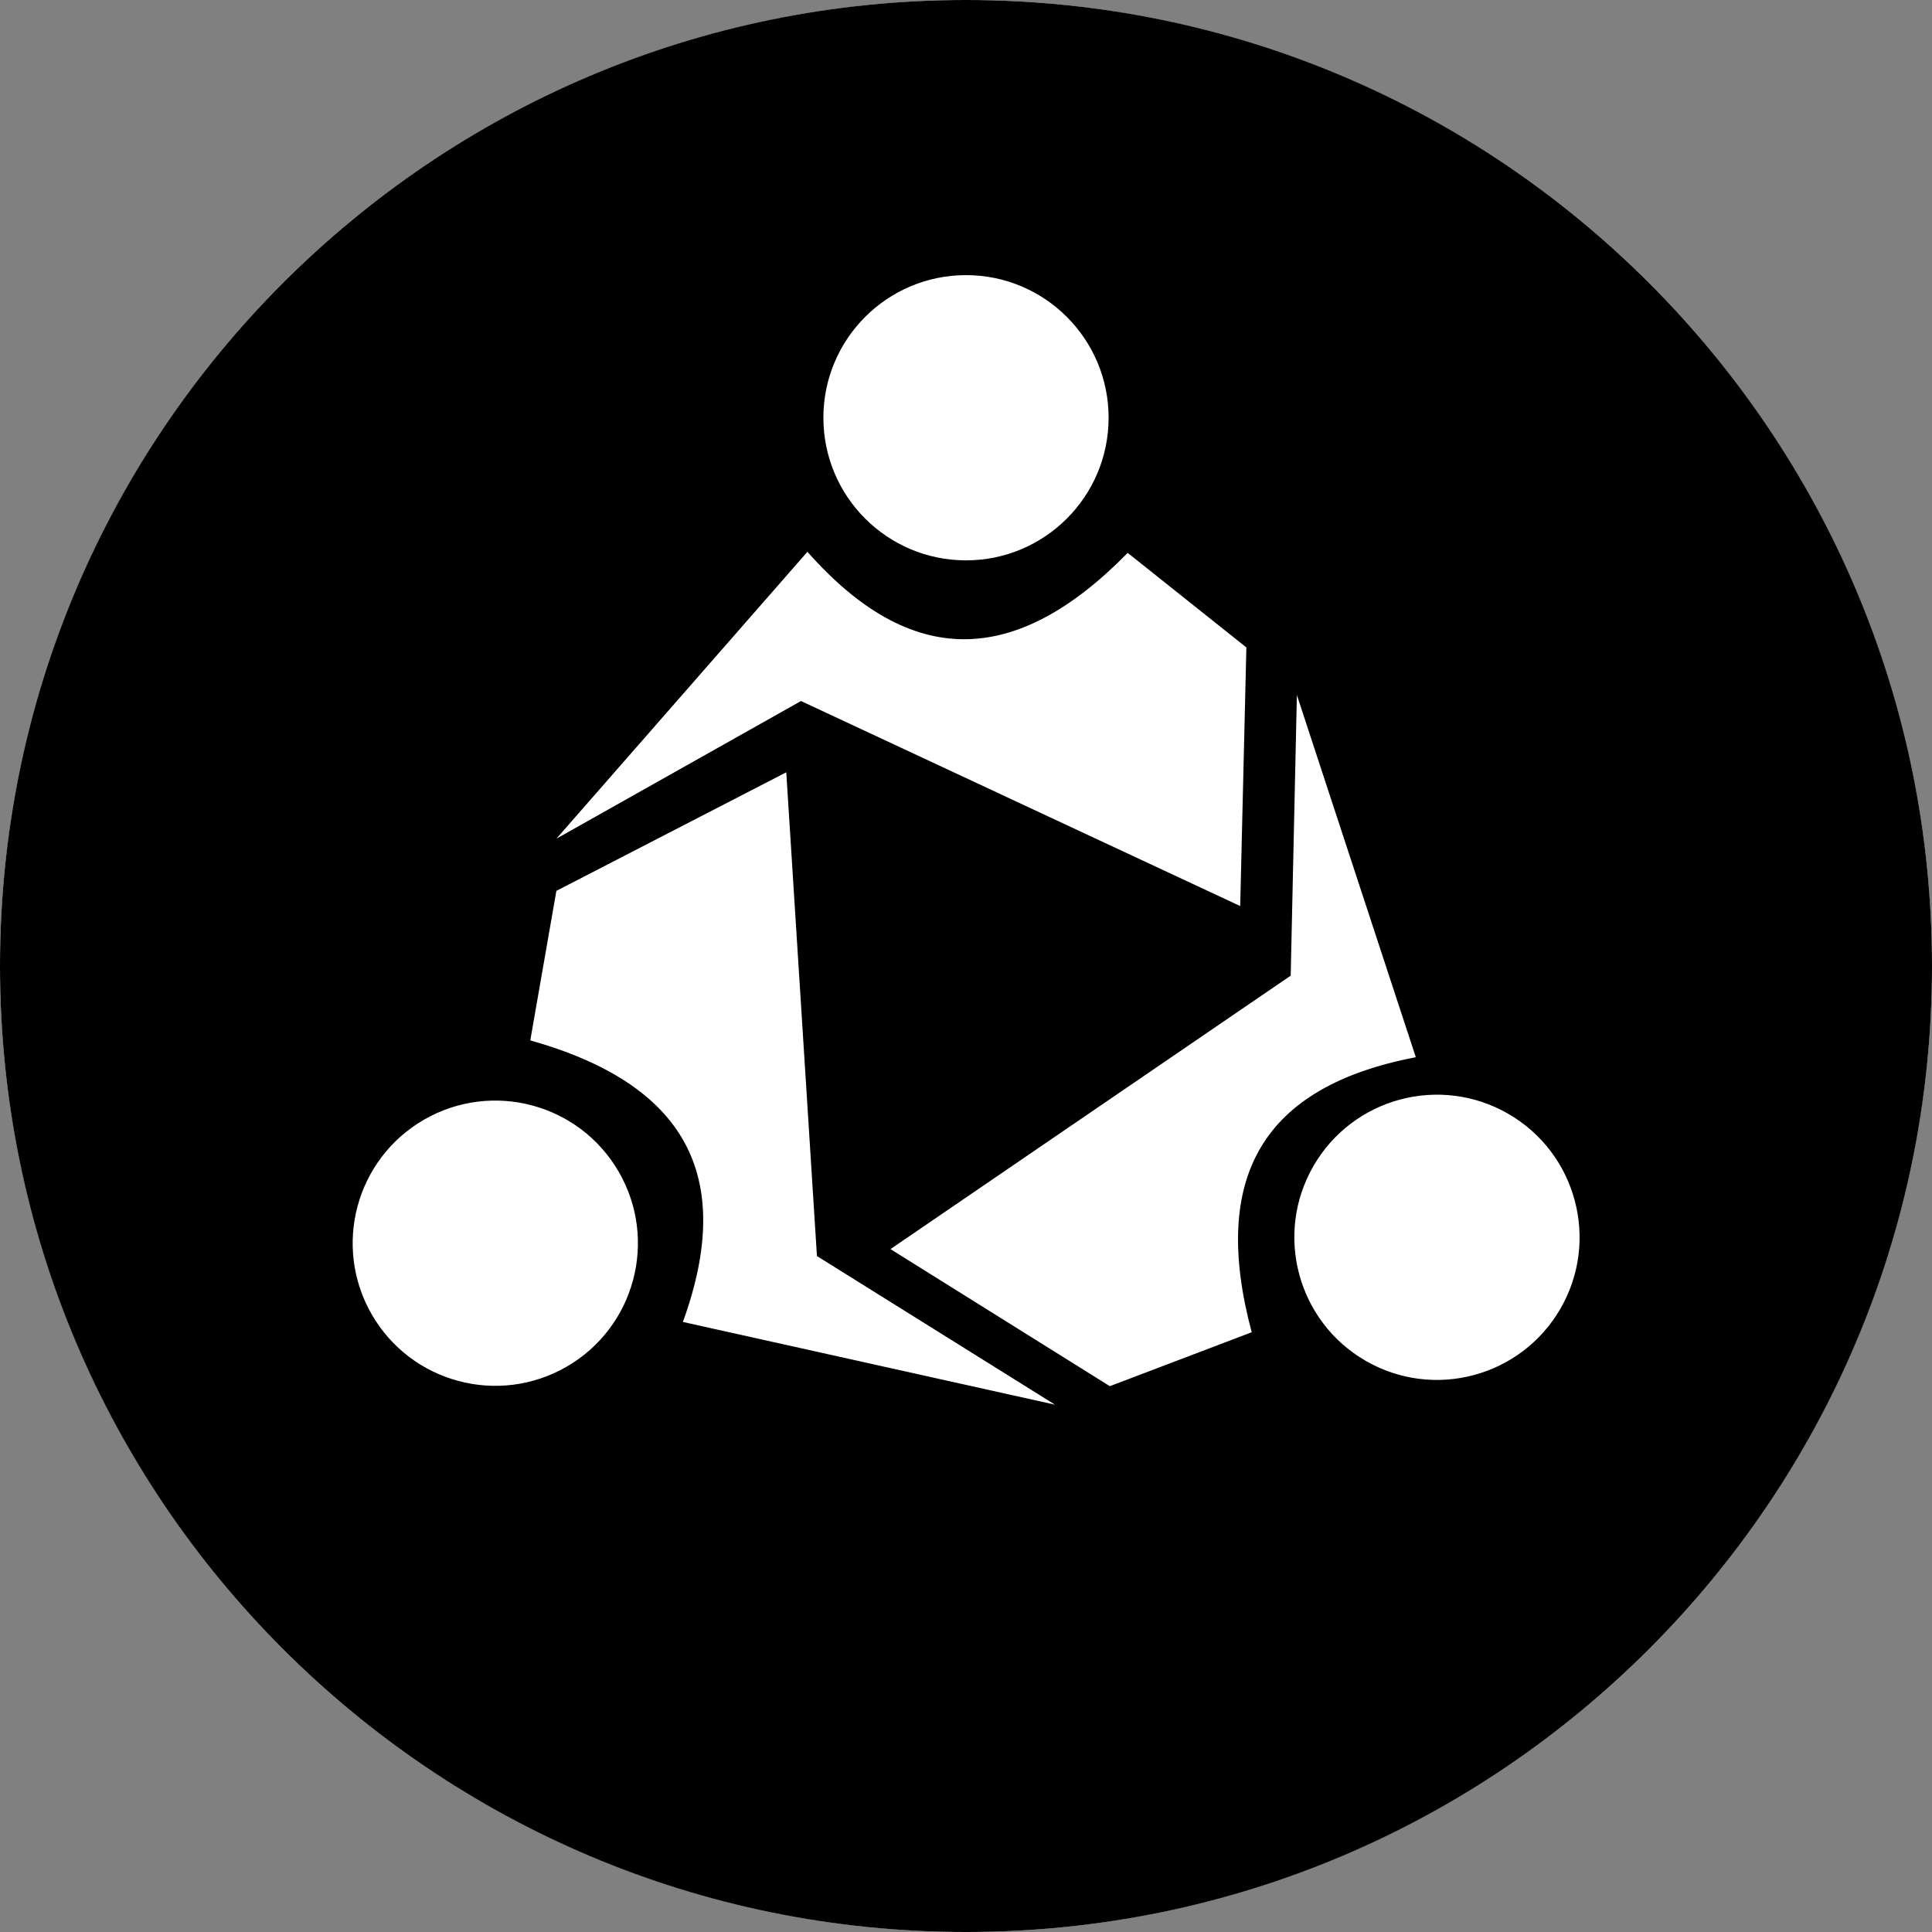 <svg width="512" height="512" viewBox="0 0 512 512" fill="none" xmlns="http://www.w3.org/2000/svg">
<rect x="0" y="0" width="512" height="512" fill="#808080" stroke="none"/>
<circle cx="256" cy="256" r="256" fill="white"/>
<path fill-rule="evenodd" clip-rule="evenodd" d="M512 256C512 397.385 397.385 512 256 512C114.615 512 0 397.385 0 256C0 114.615 114.615 0 256 0C397.385 0 512 114.615 512 256ZM293.793 110.707C293.793 131.58 276.872 148.5 256 148.5C235.128 148.5 218.207 131.58 218.207 110.707C218.207 89.835 235.128 72.914 256 72.914C276.872 72.914 293.793 89.835 293.793 110.707ZM413.54 346.796C403.104 364.873 379.99 371.066 361.914 360.63C343.838 350.193 337.644 327.08 348.08 309.004C358.517 290.927 381.631 284.734 399.707 295.17C417.783 305.607 423.976 328.72 413.54 346.796ZM163.989 310.566C174.425 328.642 168.232 351.756 150.155 362.192C132.079 372.628 108.966 366.435 98.529 348.359C88.093 330.282 94.286 307.169 112.362 296.732C130.439 286.296 153.552 292.49 163.989 310.566ZM279.589 372.254L180.978 350.33C195.087 311.352 181.406 287.246 140.532 275.712L147.444 236.092L208.369 204.668L216.498 332.864L279.589 372.254ZM343.688 184.199L375.207 280.175C334.49 287.954 320.753 312.028 331.714 353.06L294.121 367.353L235.987 331.025L342.048 258.559L343.688 184.199ZM147.452 222.256L213.974 146.232C241.414 177.303 269.129 176.856 298.849 146.518L330.302 171.582L328.665 240.114L212.27 185.777L147.452 222.256Z" fill="black"/>
</svg>
